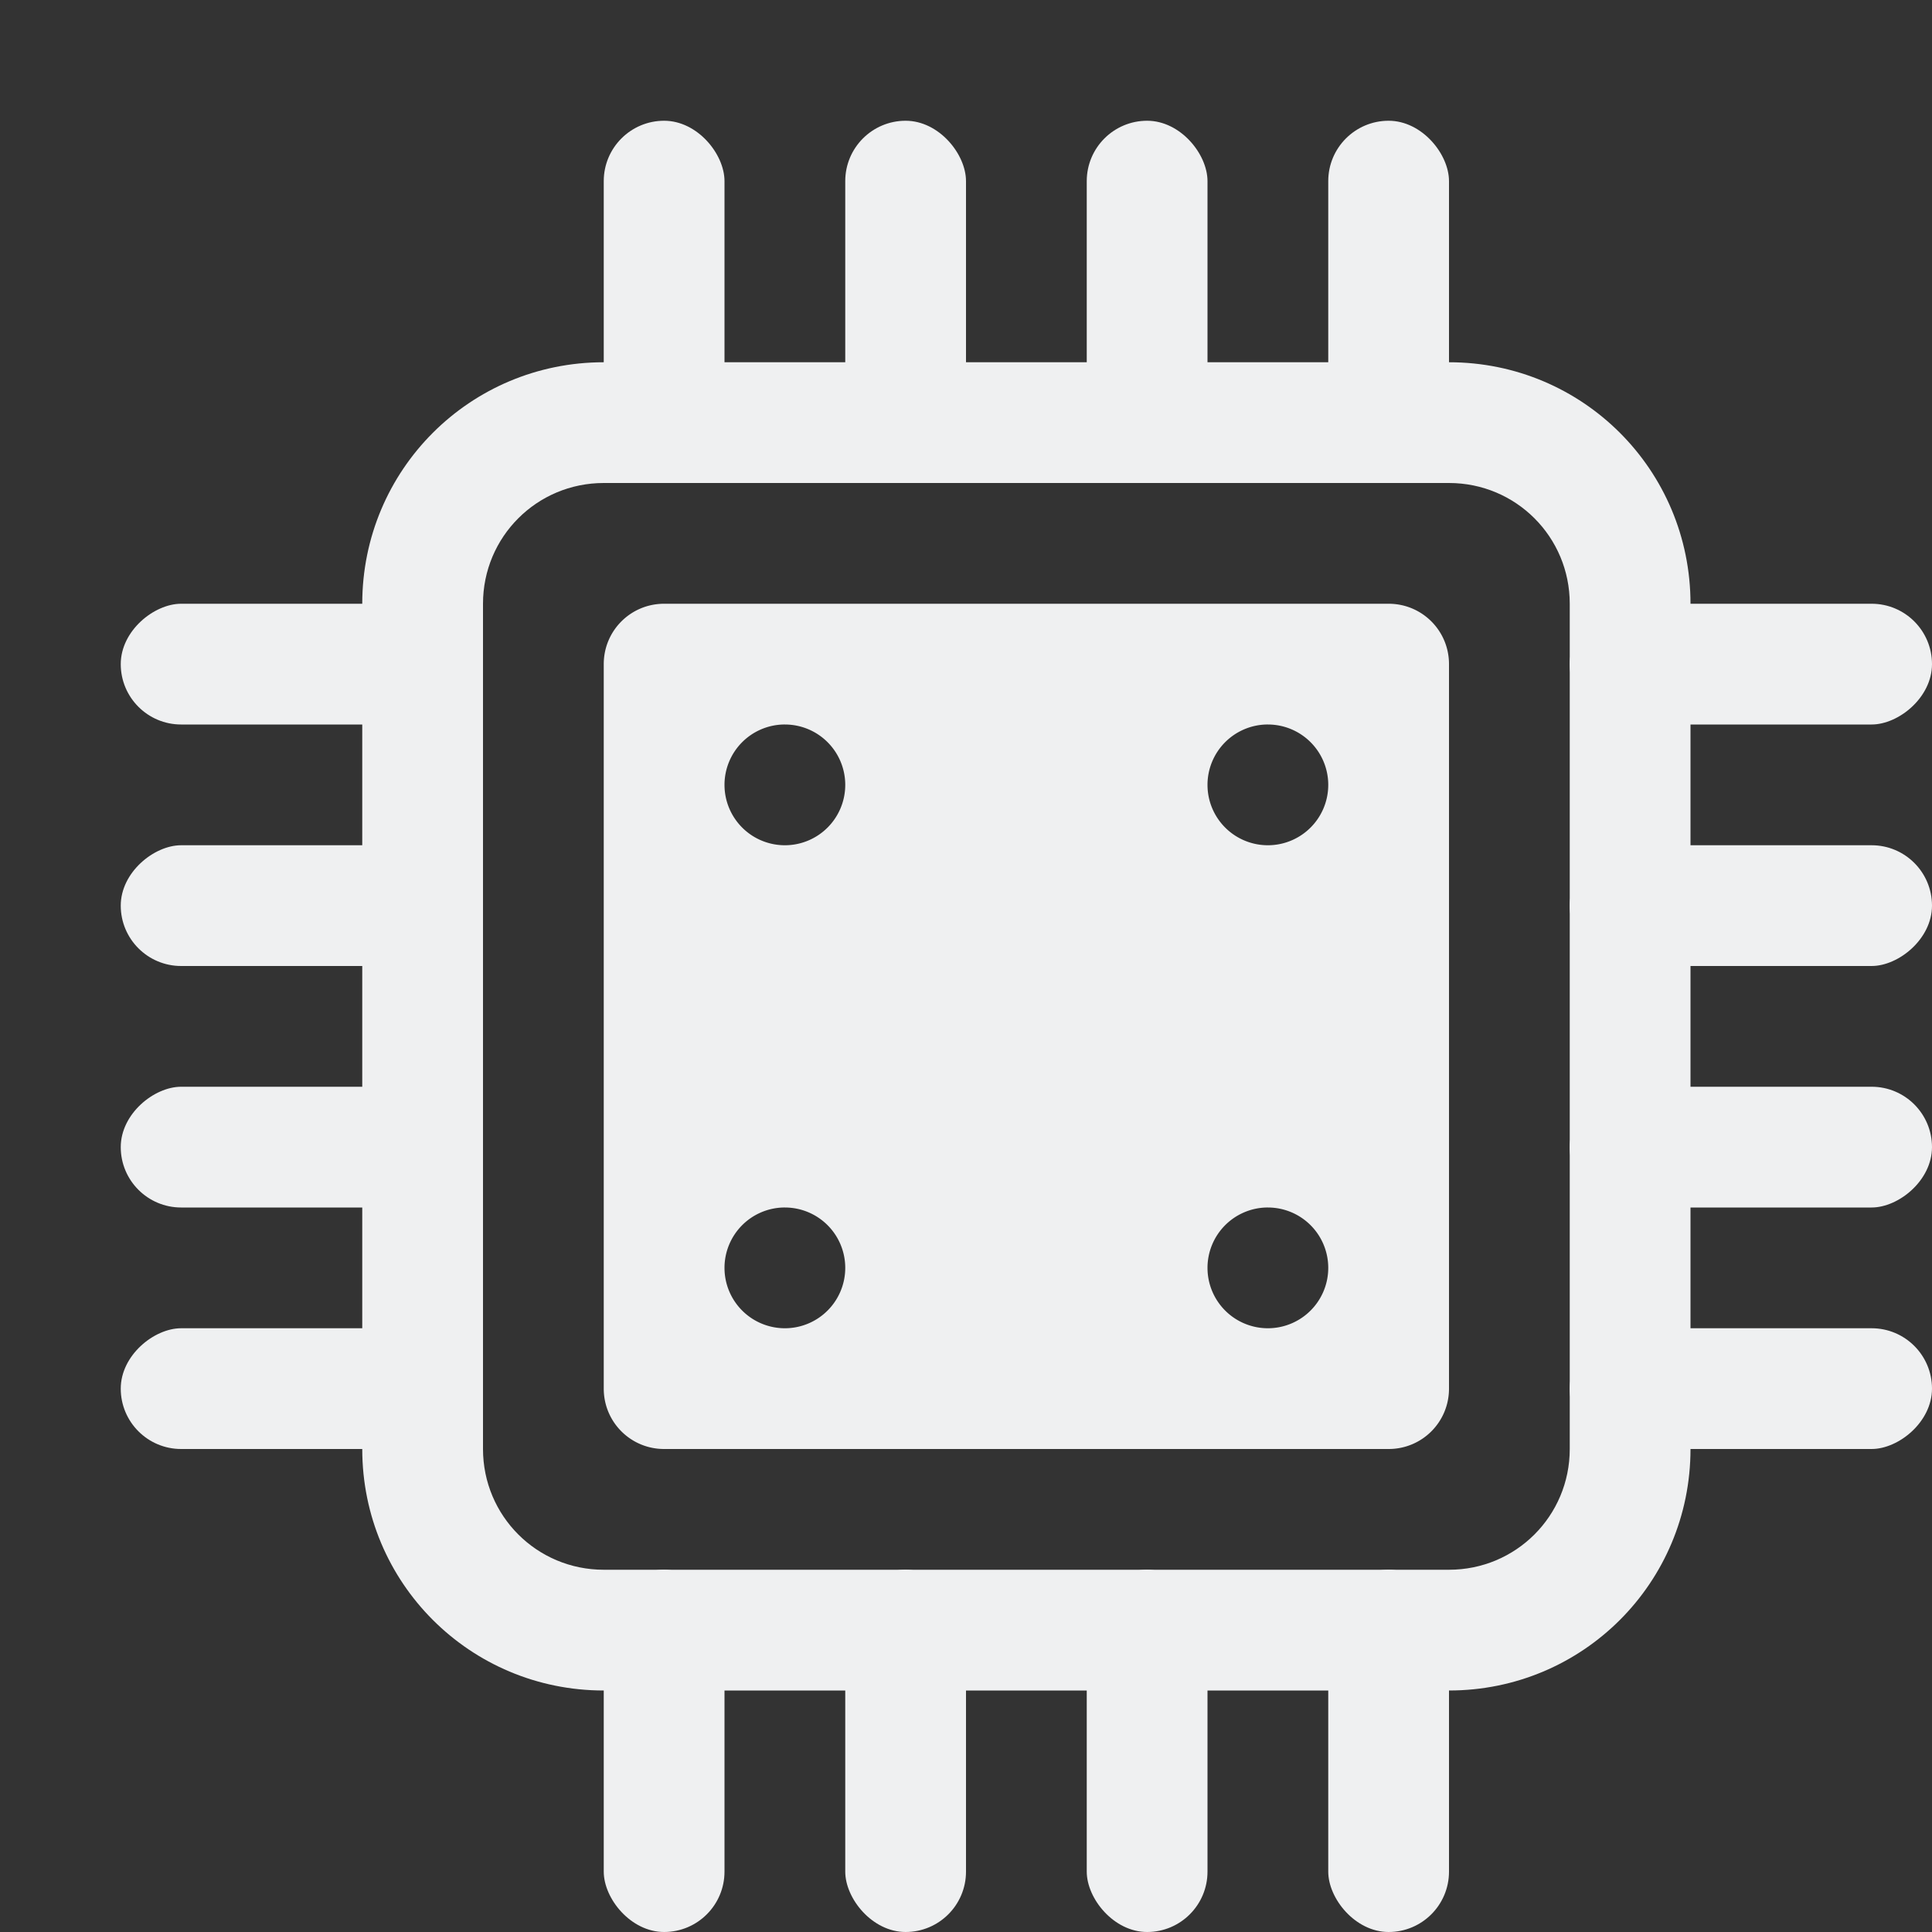 <svg width="16" height="16" version="1.1" xmlns="http://www.w3.org/2000/svg">
 <rect width="100%" height="100%" fill="#333333" stroke="none"/>
 <g fill="#eff0f1" stroke-linecap="square" stroke-width="2">
  <rect x="5" y="1" width="1" height="3" rx=".5" ry=".5"/>
  <rect x="7" y="1" width="1" height="3" rx=".5" ry=".5"/>
  <rect x="11" y="1" width="1" height="3" rx=".5" ry=".5"/>
  <rect transform="rotate(90)" x="5" y="-4" width="1" height="3" rx=".5" ry=".5"/>
  <rect transform="rotate(90)" x="7" y="-4" width="1" height="3" rx=".5" ry=".5"/>
  <rect transform="rotate(90)" x="9" y="-4" width="1" height="3" rx=".5" ry=".5"/>
  <path d="m5 3c-1.108 0-2 0.892-2 2v7c0 1.108 0.892 2 2 2h7c1.108 0 2-0.892 2-2v-7c0-1.108-0.892-2-2-2h-7zm0 1h7c0.554 0 1 0.446 1 1v7c0 0.554-0.446 1-1 1h-7c-0.554 0-1-0.446-1-1v-7c0-0.554 0.446-1 1-1z"/>
  <rect x="9" y="1" width="1" height="3" rx=".5" ry=".5"/>
  <rect x="5" y="13" width="1" height="3" rx=".5" ry=".5"/>
  <rect x="7" y="13" width="1" height="3" rx=".5" ry=".5"/>
  <rect x="11" y="13" width="1" height="3" rx=".5" ry=".5"/>
  <rect x="9" y="13" width="1" height="3" rx=".5" ry=".5"/>
  <rect transform="rotate(90)" x="11" y="-4" width="1" height="3" rx=".5" ry=".5"/>
  <rect transform="rotate(90)" x="5" y="-16" width="1" height="3" rx=".5" ry=".5"/>
  <rect transform="rotate(90)" x="7" y="-16" width="1" height="3" rx=".5" ry=".5"/>
  <rect transform="rotate(90)" x="9" y="-16" width="1" height="3" rx=".5" ry=".5"/>
  <rect transform="rotate(90)" x="11" y="-16" width="1" height="3" rx=".5" ry=".5"/>
  <path d="m5.5 5c-0.277 0-0.5 0.223-0.5 0.5v6c0 0.277 0.223 0.5 0.5 0.5h6c0.277 0 0.5-0.223 0.5-0.5v-6c0-0.277-0.223-0.5-0.5-0.5h-6zm0.988 1a0.5 0.5 0 0 1 0.012 0 0.5 0.5 0 0 1 0.5 0.5 0.5 0.5 0 0 1-0.5 0.5 0.5 0.5 0 0 1-0.5-0.5 0.5 0.5 0 0 1 0.488-0.5zm4 0a0.5 0.5 0 0 1 0.012 0 0.5 0.5 0 0 1 0.5 0.5 0.5 0.5 0 0 1-0.5 0.5 0.5 0.5 0 0 1-0.5-0.5 0.5 0.5 0 0 1 0.488-0.5zm-4 4a0.5 0.5 0 0 1 0.012 0 0.5 0.5 0 0 1 0.5 0.5 0.5 0.5 0 0 1-0.5 0.5 0.5 0.5 0 0 1-0.5-0.5 0.5 0.5 0 0 1 0.488-0.5zm4 0a0.5 0.5 0 0 1 0.012 0 0.5 0.5 0 0 1 0.5 0.5 0.5 0.5 0 0 1-0.5 0.5 0.5 0.5 0 0 1-0.5-0.5 0.5 0.5 0 0 1 0.488-0.5z"/>
 </g>
</svg>
